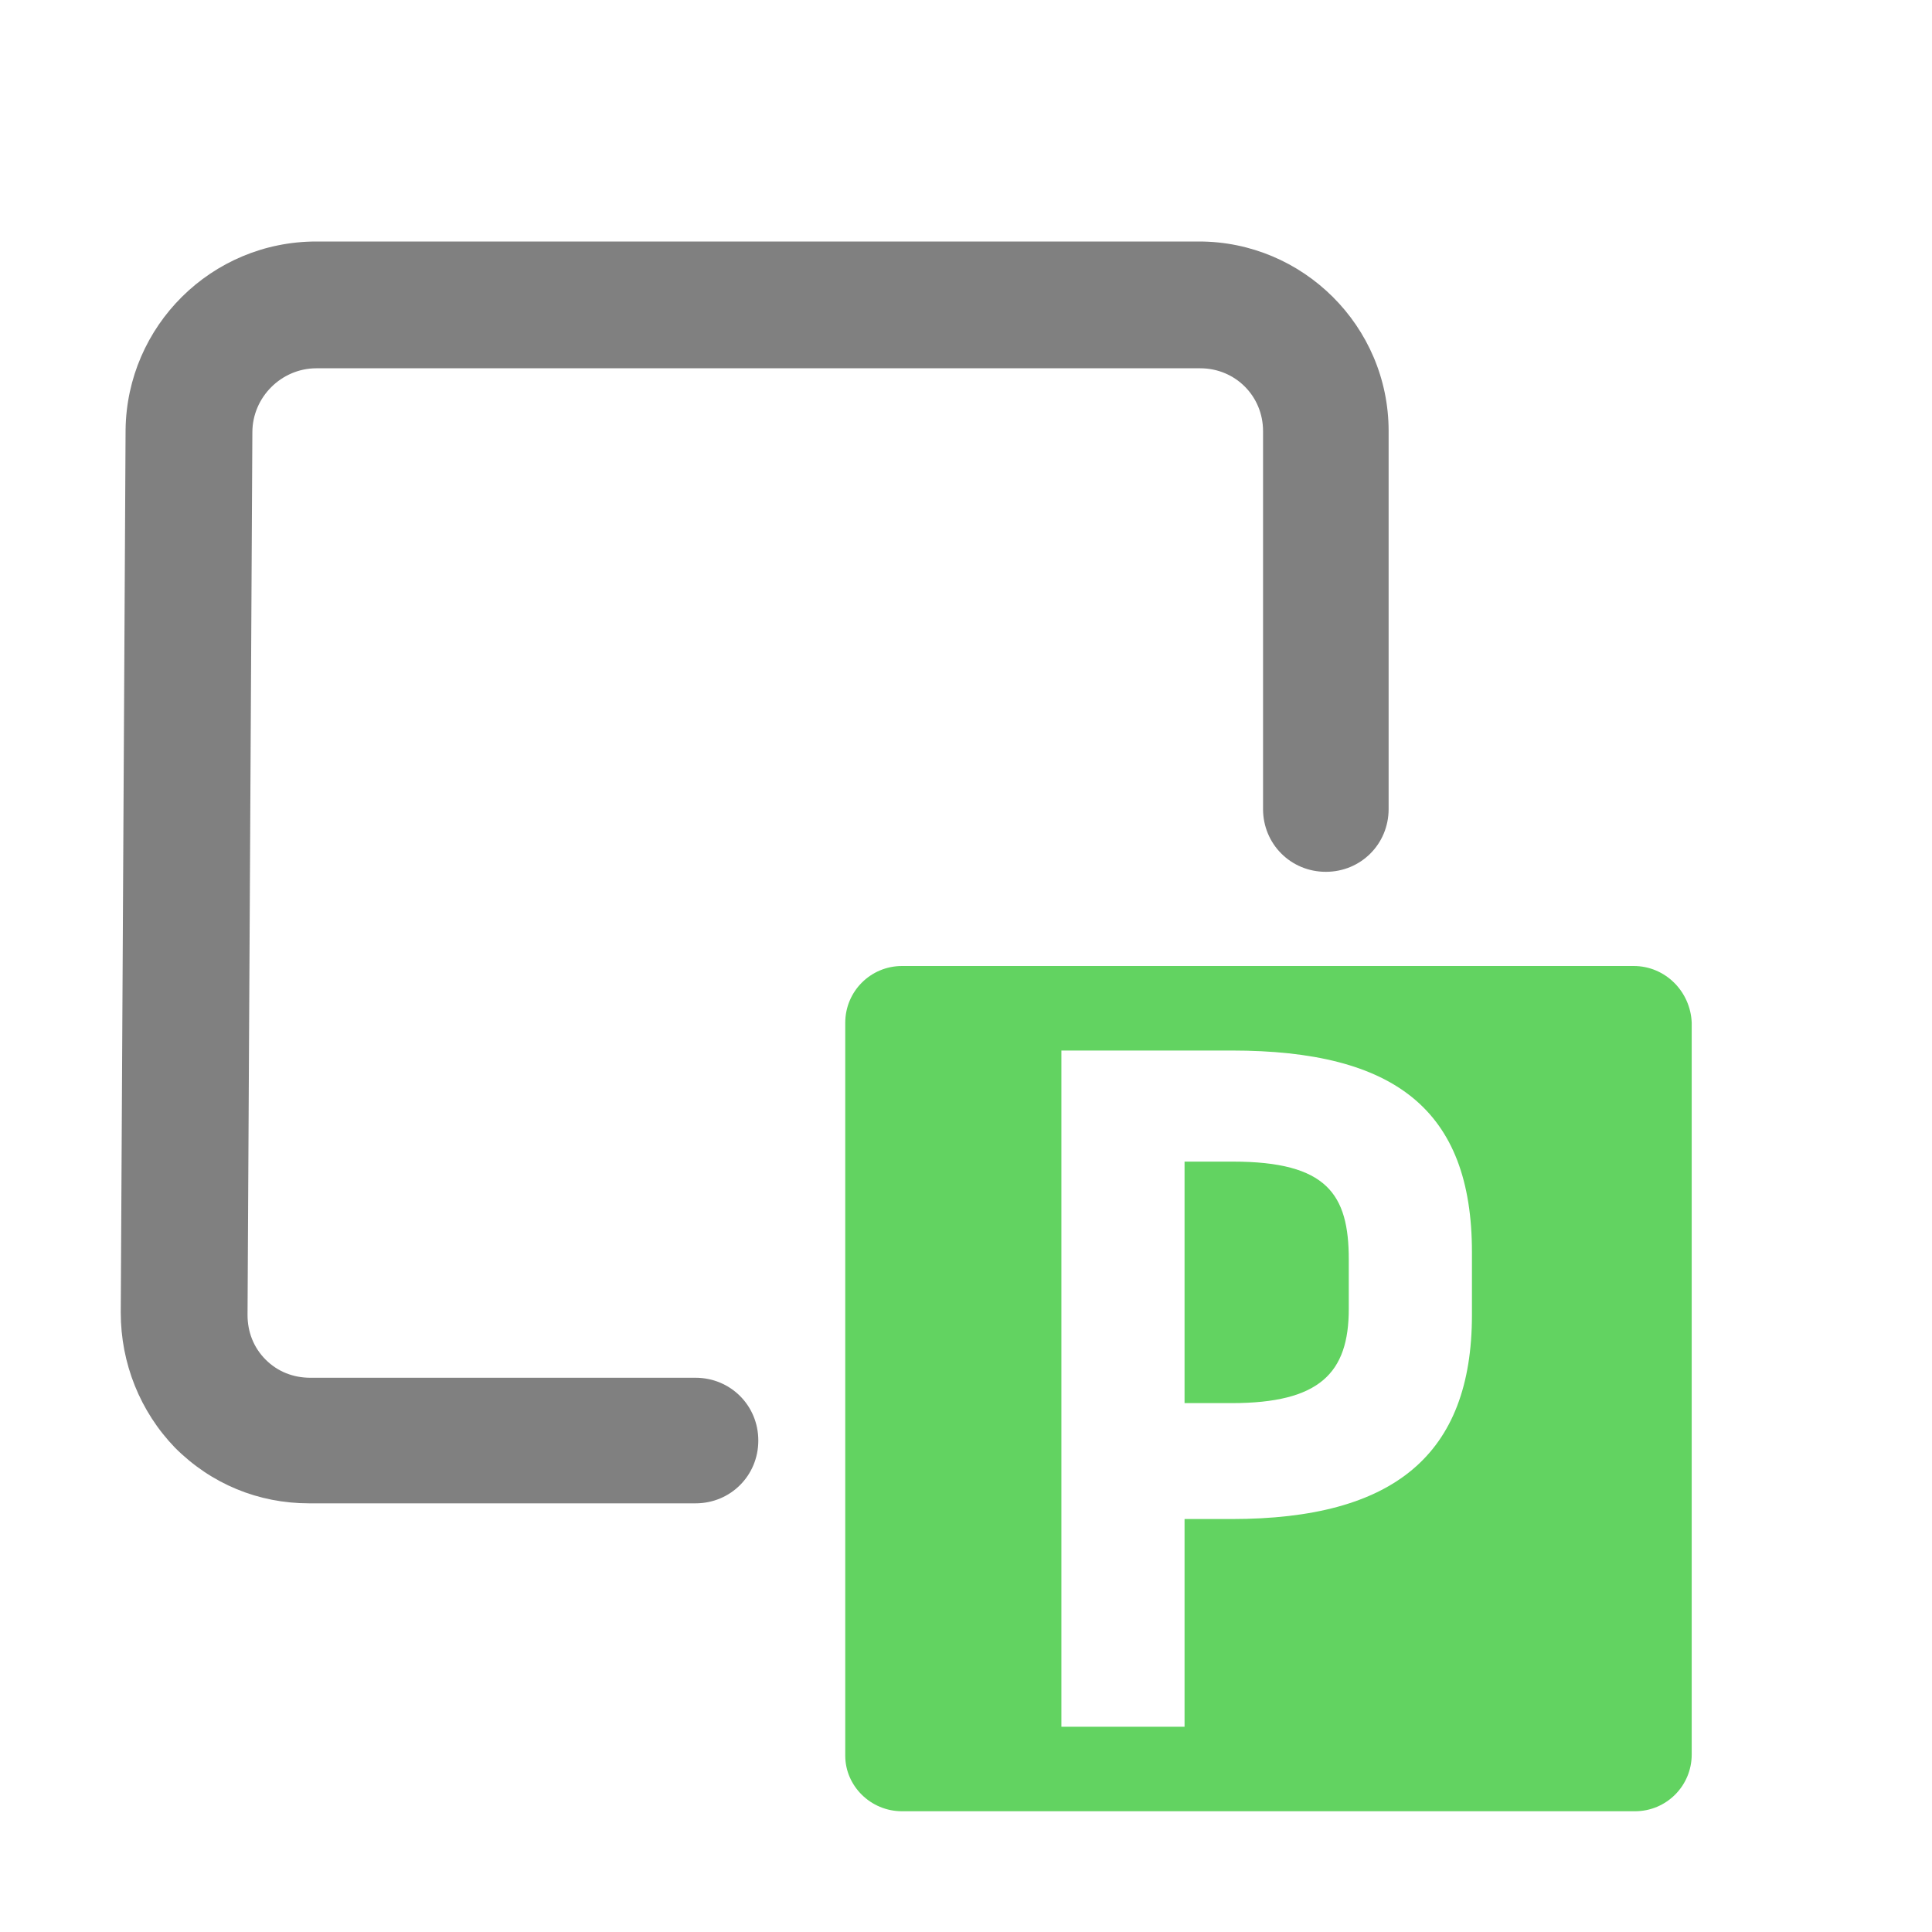 <?xml version="1.0" encoding="utf-8"?>
<!-- Generator: Adobe Illustrator 23.0.3, SVG Export Plug-In . SVG Version: 6.00 Build 0)  -->
<svg version="1.0" id="Layer_1" xmlns="http://www.w3.org/2000/svg" xmlns:xlink="http://www.w3.org/1999/xlink" x="0px" y="0px"
	 viewBox="0 0 16 16" enable-background="new 0 0 16 16" xml:space="preserve">
<g id="split_x5F_parts_x5F_small">
	<path fill="#808080" d="M10.98,7.22c-0.29,0-0.52-0.23-0.52-0.52V4.61V3.57c0-0.29-0.23-0.52-0.52-0.52H2.62
		c-0.29,0-0.53,0.24-0.53,0.53l-0.04,7.31c0,0.14,0.05,0.27,0.15,0.37c0.1,0.1,0.23,0.15,0.37,0.15l3.19,0v0
		c0.29,0,0.52,0.23,0.52,0.52s-0.23,0.52-0.52,0.52H3.66c-0.01,0-0.01,0-0.02,0l-1.08,0c-0.42,0-0.81-0.16-1.11-0.46
		C1.16,11.69,1,11.29,1,10.87l0.04-7.31C1.05,2.7,1.75,2,2.62,2h7.31c0.86,0,1.57,0.7,1.57,1.57v1.04V6.7
		C11.5,6.99,11.27,7.22,10.98,7.22z"/>
	<g>
		<path fill="#62D361" d="M13.53,8H7.47C7.21,8,7,8.21,7,8.47v6.07C7,14.79,7.21,15,7.47,15h6.07c0.26,0,0.47-0.21,0.47-0.47V8.47
			C14,8.21,13.79,8,13.53,8z M12.19,10.89c0,1.16-0.65,1.69-1.99,1.69H9.81v1.72H8.79V8.7h1.41c1.35,0,1.99,0.49,1.99,1.67V10.89z"
			/>
		<path fill="#62D361" d="M10.21,9.62H9.81v2h0.39c0.73,0,0.97-0.25,0.97-0.78v-0.41C11.17,9.89,10.99,9.62,10.21,9.62z"/>
	</g>
</g>
</svg>

